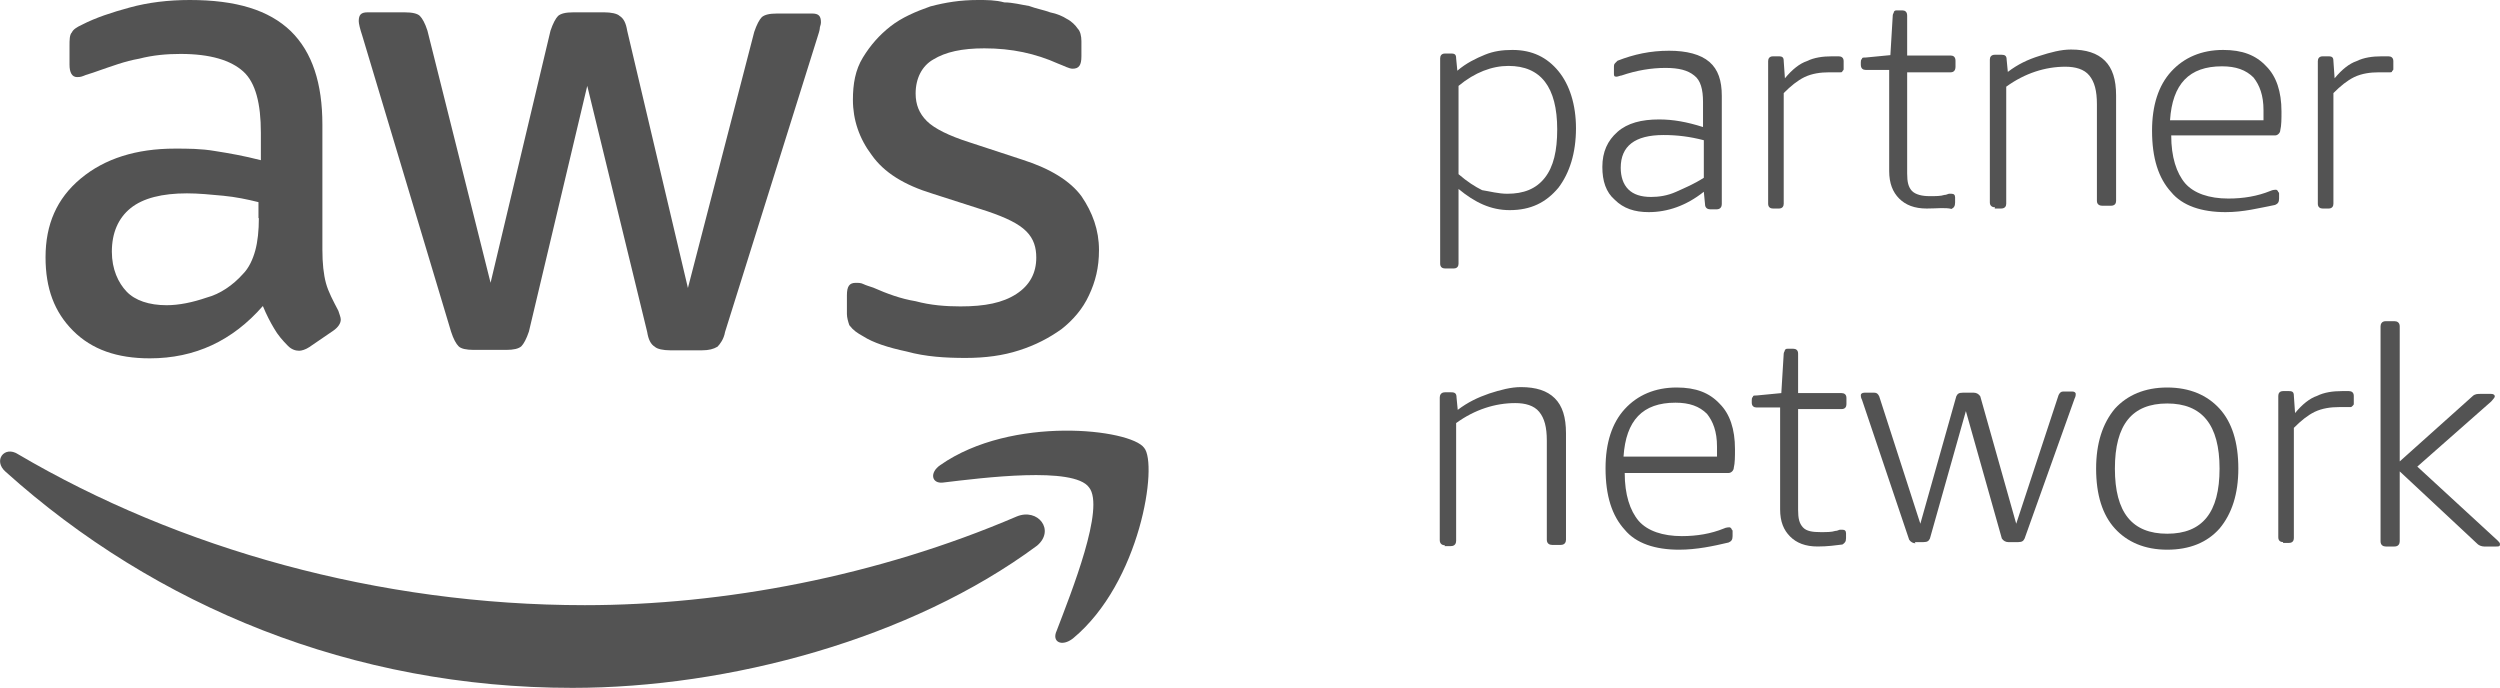 <svg version="1.1" width="625.8" height="172.1" viewBox="0 0 625.8 172.1" xmlns="http://www.w3.org/2000/svg" xmlns:xlink="http://www.w3.org/1999/xlink" overflow="hidden"><style>
.MsftOfcThm_Background2_Fill {
 fill:#535353; 
}
</style>
<defs></defs><g id="dev_1_"><g id="sl--site--repricer--1920px_1_" transform="matrix(1,0,0,1,-257,-1958)"><g id="box--content-02_1_" transform="matrix(1,0,0,1,0,1729)"><g id="aws-logo_1_" transform="matrix(1,0,0,1,257,229)"><path d=" M 216.1 84.2 C 218.6 85.8 222.3 87 227 88 C 231.7 89.3 236.7 89.6 241.7 89.6 C 246.7 89.6 251.1 89 255.1 87.7 C 259.2 86.4 262.6 84.6 265.7 82.4 C 268.5 80.2 271 77.4 272.6 73.9 C 274.2 70.5 275.1 67 275.1 62.6 C 275.1 57.6 273.5 53.2 270.7 49.1 C 267.9 45.3 262.9 42.2 256 40 L 242.6 35.6 C 237.6 34 233.9 32.2 232 30.3 C 230.1 28.4 229.2 26.2 229.2 23.4 C 229.2 19.6 230.8 16.5 233.6 14.9 C 236.7 13 240.8 12.1 246.4 12.1 C 253.3 12.1 259.2 13.4 264.8 15.9 C 266.4 16.5 267.6 17.2 268.5 17.2 C 270.1 17.2 270.7 16.3 270.7 14.1 L 270.7 10.3 C 270.7 9 270.4 7.8 269.8 7.2 C 269.2 6.3 268.2 5.3 267 4.7 C 266.1 4.1 264.5 3.4 262.9 3.1 C 261.3 2.5 259.5 2.2 257.6 1.5 C 255.7 1.2 253.5 0.6 251.4 0.6 C 249.2 0 247 0 244.8 0 C 240.4 0 236.7 0.6 232.9 1.6 C 229.2 2.9 225.7 4.4 222.9 6.6 C 220.1 8.8 217.9 11.3 216 14.4 C 214.1 17.5 213.5 21 213.5 25 C 213.5 30 215.1 34.7 218.2 38.8 C 221.3 43.2 226.3 46.3 233.5 48.5 L 247.2 52.9 C 251.9 54.5 255 56 256.9 57.9 C 258.8 59.8 259.4 62 259.4 64.5 C 259.4 68.3 257.8 71.4 254.4 73.6 C 251 75.8 246.6 76.7 240.4 76.7 C 236.7 76.7 232.9 76.4 229.2 75.4 C 225.5 74.8 222 73.5 218.6 72 C 217.7 71.7 216.7 71.4 216.1 71.1 C 215.5 70.8 214.9 70.8 214.2 70.8 C 212.6 70.8 212 71.7 212 73.9 L 212 78.6 C 212 79.5 212.3 80.5 212.6 81.4 C 213.6 82.7 214.5 83.3 216.1 84.2" id="Fill-15_1_" fill="#535353" fill-rule="evenodd" fill-opacity="1" clip-rule="evenodd"/><path d=" M 53.8 37.8 C 50.3 37.2 46.9 37.2 43.8 37.2 C 34.1 37.2 26.2 39.7 20.2 44.7 C 14.2 49.7 11.4 56.2 11.4 64.4 C 11.4 72.2 13.6 78.1 18.3 82.8 C 23 87.5 29.3 89.7 37.5 89.7 C 48.8 89.7 58.2 85.3 65.8 76.6 C 66.7 78.8 67.7 80.7 68.6 82.2 C 69.5 83.8 70.8 85.3 72.1 86.6 C 73 87.5 74 87.8 74.9 87.8 C 75.5 87.8 76.5 87.5 77.4 86.9 L 83.4 82.8 C 84.7 81.9 85.3 80.9 85.3 80 C 85.3 79.4 85 78.8 84.7 77.8 C 83.4 75.3 82.2 73.1 81.6 70.9 C 81 68.7 80.7 65.9 80.7 62.5 L 80.7 31.2 C 80.7 20.9 78.2 13.1 72.8 7.8 C 67.3 2.5 59.1 0 47.5 0 C 42.2 0 37.1 0.6 32.4 1.9 C 28 3.1 24 4.4 20.5 6.2 C 19.2 6.8 18.3 7.4 18 8.1 C 17.4 8.7 17.4 10 17.4 11.5 L 17.4 16.2 C 17.4 18.1 18 19.3 19.3 19.3 C 19.6 19.3 20.2 19.3 20.9 19 C 21.5 18.7 22.8 18.4 24.4 17.8 C 27.9 16.6 31.3 15.3 34.8 14.7 C 38.3 13.8 41.7 13.5 45.2 13.5 C 52.7 13.5 57.8 15.1 60.9 17.9 C 64 20.7 65.3 26 65.3 33.2 L 65.3 40.1 C 61 39 57.6 38.4 53.8 37.8 Z M 64.8 54.6 C 64.8 57.7 64.5 60.5 63.9 62.7 C 63.3 64.9 62.3 67.1 60.8 68.6 C 58.3 71.4 55.1 73.6 51.7 74.5 C 48.2 75.7 44.8 76.4 41.7 76.4 C 37.3 76.4 33.8 75.2 31.7 73 C 29.6 70.8 28 67.4 28 63 C 28 58.3 29.6 54.6 32.7 52.1 C 35.8 49.6 40.6 48.4 46.8 48.4 C 49.6 48.4 52.8 48.7 55.9 49 C 59 49.3 61.9 49.9 64.7 50.6 L 64.7 54.6 Z" id="Fill-16_1_" fill="#535353" fill-rule="evenodd" fill-opacity="1" clip-rule="evenodd"/><g id="Group-20_1_" transform="matrix(1,0,0,1,0,2.487)"><path d=" M 112.9 80.5 C 113.5 82.4 114.2 83.6 114.8 84.2 C 115.4 84.8 116.7 85.1 118.6 85.1 L 126.7 85.1 C 128.6 85.1 129.8 84.8 130.5 84.2 C 131.1 83.6 131.8 82.3 132.4 80.5 L 147 19 L 162 80.6 C 162.3 82.5 162.9 83.7 163.9 84.3 C 164.5 84.9 166.1 85.2 167.7 85.2 L 175.8 85.2 C 177.4 85.2 178.6 84.9 179.6 84.3 C 180.2 83.7 181.2 82.4 181.5 80.6 L 204.6 6.9 C 204.9 6 205.2 5 205.2 4.7 C 205.2 4.1 205.5 3.8 205.5 3.1 C 205.5 1.5 204.9 0.9 203.3 0.9 L 194.5 0.9 C 192.6 0.9 191.4 1.2 190.7 1.8 C 190.1 2.4 189.4 3.7 188.8 5.5 L 172.2 69.6 L 157 5.2 C 156.7 3.3 156.1 2.1 155.1 1.5 C 154.5 0.9 152.9 0.6 151.3 0.6 L 143.5 0.6 C 141.6 0.6 140.4 0.9 139.7 1.5 C 139.1 2.1 138.4 3.4 137.8 5.2 L 122.8 68.3 L 107 5.2 C 106.4 3.3 105.7 2.1 105.1 1.5 C 104.5 0.9 103.2 0.6 101.3 0.6 L 92 0.6 C 90.4 0.6 89.8 1.2 89.8 2.8 C 89.8 3.4 90.1 4.7 90.7 6.5 L 112.9 80.5" id="Fill-17_1_" fill="#535353" fill-rule="evenodd" fill-opacity="1" clip-rule="evenodd"/><path d=" M 254.5 126.8 C 219.5 141.8 181.1 149 146.4 149 C 94.8 149 44.8 134.9 4.5 111.2 C 1.1 109 -1.8 112.8 1.4 115.6 C 38.9 149.3 88.3 169.7 143.3 169.7 C 182.4 169.7 228 157.5 259.6 134.1 C 264.2 130.2 259.8 124.6 254.5 126.8" id="Fill-19_1_" fill="#535353" fill-rule="evenodd" fill-opacity="1" clip-rule="evenodd"/></g><path d=" M 235.4 116.4 C 232.6 118.3 233.2 121.1 236 120.8 C 246 119.6 268.8 116.7 272.6 122 C 276.7 127 268.2 148.2 264.5 157.9 C 263.2 160.7 265.8 162 268.6 159.8 C 285.5 145.8 289.9 116.2 286.4 112.1 C 283 107.4 253.3 103.9 235.4 116.4" id="Fill-21_1_" fill="#535353" fill-rule="evenodd" fill-opacity="1" clip-rule="evenodd"/><path d=" M 361.7 67.2 C 361.1 67.2 360.5 66.9 360.5 66 L 360.5 14.6 C 360.5 14 360.8 13.4 361.7 13.4 L 363.3 13.4 C 364.2 13.4 364.5 13.7 364.5 14.6 L 364.8 17.7 C 367 15.8 369.5 14.6 371.7 13.7 C 373.9 12.8 376.1 12.5 378.6 12.5 C 383.6 12.5 387.3 14.4 390.1 17.8 C 392.9 21.2 394.5 26.2 394.5 32.1 C 394.5 38.3 392.9 43.3 390.1 47 C 387 50.7 383.2 52.6 377.9 52.6 C 373.2 52.6 369.2 50.7 365.1 47.3 L 365.1 66 C 365.1 66.6 364.8 67.2 363.9 67.2 L 361.7 67.2 Z M 377.3 48.5 C 381.4 48.5 384.5 47.3 386.7 44.5 C 388.9 41.7 389.8 37.7 389.8 32.4 C 389.8 21.8 385.7 16.5 377.6 16.5 C 373.5 16.5 369.2 18.1 365.1 21.5 L 365.1 43.6 C 367.3 45.5 369.2 46.7 371 47.6 C 372.9 47.9 375.1 48.5 377.3 48.5 Z" id="Fill-22_1_" fill="#535353" fill-rule="evenodd" fill-opacity="1" clip-rule="evenodd"/><path d=" M 412.7 53.1 C 409.2 53.1 406.4 52.2 404.2 50 C 402 48.1 401.1 45.3 401.1 41.8 C 401.1 38 402.4 35.2 404.9 33 C 407.4 30.8 410.9 29.9 415.3 29.9 C 418.8 29.9 422.2 30.5 426.3 31.8 L 426.3 25.5 C 426.3 22.4 425.7 20.1 424.1 18.9 C 422.5 17.6 420.3 17 416.9 17 C 413.4 17 409.7 17.6 405.9 18.9 C 405.6 18.9 405 19.2 404.6 19.2 C 404 19.2 404 18.9 404 18.3 L 404 16.7 C 404 16.4 404 16.1 404.3 15.8 C 404.6 15.5 404.6 15.5 404.9 15.2 C 409 13.6 413.1 12.7 417.8 12.7 C 422.2 12.7 425.7 13.6 427.9 15.5 C 430.1 17.4 431 20.2 431 24 L 431 51.1 C 431 51.7 430.7 52.4 429.7 52.4 L 428.1 52.4 C 427.5 52.4 426.8 52.1 426.8 51.1 L 426.5 48 C 422.1 51.5 417.4 53.1 412.7 53.1 Z M 413.3 49.3 C 415.2 49.3 417.4 49 419.6 48 C 421.8 47 424 46.1 426.5 44.5 L 426.5 35.1 C 423 34.2 419.9 33.8 416.4 33.8 C 409.2 33.8 405.7 36.6 405.7 42 C 405.7 44.2 406.3 46.1 407.6 47.4 C 408.9 48.7 410.8 49.3 413.3 49.3 Z" id="Fill-23_1_" fill="#535353" fill-rule="evenodd" fill-opacity="1" clip-rule="evenodd"/><path d=" M 443.8 52.2 C 443.2 52.2 442.6 51.9 442.6 51 L 442.6 15.3 C 442.6 14.7 442.9 14.1 443.8 14.1 L 445.3 14.1 C 446.2 14.1 446.5 14.4 446.5 15.3 L 446.8 19.6 C 448.6 17.4 450.5 15.9 452.3 15.3 C 454.1 14.4 456.3 14.1 458.5 14.1 C 459.4 14.1 460 14.1 460.3 14.1 C 460.9 14.1 461.5 14.4 461.5 15.3 L 461.5 17.2 C 461.5 17.5 461.5 17.5 461.2 17.8 C 461.2 18.1 460.9 18.1 460.6 18.1 C 460.3 18.1 459.7 18.1 459.4 18.1 C 459.1 18.1 458.5 18.1 457.9 18.1 C 455.7 18.1 453.6 18.4 451.7 19.3 C 449.9 20.2 448.3 21.5 446.5 23.3 L 446.5 51 C 446.5 51.6 446.2 52.2 445.3 52.2 L 443.8 52.2" id="Fill-24_1_" fill="#535353" fill-rule="evenodd" fill-opacity="1" clip-rule="evenodd"/><path d=" M 482.3 52.2 C 479.2 52.2 477 51.3 475.4 49.7 C 473.8 48.1 472.9 45.9 472.9 42.8 L 472.9 17.5 L 467 17.5 C 466.4 17.5 465.8 17.2 465.8 16.2 L 465.8 15.6 C 465.8 15.3 465.8 15 466.1 14.7 C 466.1 14.4 466.4 14.4 467 14.4 L 473.2 13.8 L 473.8 3.8 C 473.8 3.5 474.1 3.2 474.1 2.9 C 474.4 2.6 474.4 2.6 475 2.6 L 476.2 2.6 C 476.8 2.6 477.4 2.9 477.4 3.9 L 477.4 13.9 L 488.3 13.9 C 488.9 13.9 489.5 14.2 489.5 15.2 L 489.5 16.8 C 489.5 17.4 489.2 18.1 488.3 18.1 L 477.4 18.1 L 477.4 43.4 C 477.4 45.6 477.7 46.8 478.6 47.8 C 479.5 48.7 481.1 49.1 483 49.1 C 484.6 49.1 485.8 49.1 486.7 48.8 C 487.3 48.8 487.6 48.5 487.9 48.5 C 488.2 48.5 488.5 48.5 488.5 48.5 C 489.1 48.5 489.4 48.8 489.4 49.4 L 489.4 50.7 C 489.4 51.6 489.1 52 488.5 52.3 C 487 51.9 484.8 52.2 482.3 52.2" id="Fill-25_1_" fill="#535353" fill-rule="evenodd" fill-opacity="1" clip-rule="evenodd"/><path d=" M 499.4 51.9 C 498.8 51.9 498.1 51.6 498.1 50.7 L 498.1 14.9 C 498.1 14.3 498.4 13.7 499.4 13.7 L 501 13.7 C 501.9 13.7 502.3 14 502.3 14.9 L 502.6 18 C 505.1 16.1 507.6 14.9 510.5 14 C 513.3 13.1 515.9 12.4 518.4 12.4 C 522.2 12.4 525 13.3 526.9 15.2 C 528.8 17.1 529.7 19.9 529.7 23.9 L 529.7 50.3 C 529.7 50.9 529.4 51.5 528.4 51.5 L 526.2 51.5 C 525.6 51.5 524.9 51.2 524.9 50.3 L 524.9 26.1 C 524.9 22.7 524.3 20.5 523 18.9 C 521.7 17.3 519.5 16.7 517 16.7 C 512 16.7 506.9 18.3 502.2 21.7 L 502.2 51 C 502.2 51.6 501.9 52.2 500.9 52.2 L 499.3 52.2" id="Fill-26_1_" fill="#535353" fill-rule="evenodd" fill-opacity="1" clip-rule="evenodd"/><path d=" M 557.1 53.1 C 551.1 53.1 546.3 51.5 543.5 48.1 C 540.3 44.6 538.7 39.6 538.7 32.7 C 538.7 26.4 540.3 21.4 543.5 17.9 C 546.7 14.4 551.1 12.5 556.5 12.5 C 561.3 12.5 564.7 13.8 567.3 16.6 C 569.8 19.1 571.1 22.9 571.1 27.9 C 571.1 29.8 571.1 31.4 570.8 32.6 C 570.8 33.2 570.2 33.9 569.5 33.9 L 543.5 33.9 C 543.5 39.3 544.8 43.3 547 45.9 C 549.2 48.4 553 49.7 557.8 49.7 C 561.6 49.7 565.1 49.1 568.3 47.8 C 568.9 47.5 569.6 47.5 569.6 47.5 C 569.9 47.5 569.9 47.5 570.2 47.8 C 570.2 48.1 570.5 48.1 570.5 48.4 L 570.5 49.7 C 570.5 50.6 570.2 51 569.5 51.3 C 565.4 52.1 561.6 53.1 557.1 53.1 Z M 566.6 30.1 C 566.6 29.5 566.6 28.5 566.6 27.6 C 566.6 23.8 565.6 21.3 564.1 19.4 C 562.2 17.5 559.7 16.6 556.2 16.6 C 548 16.6 543.8 21 543.2 30.1 L 566.6 30.1 Z" id="Fill-27_1_" fill="#535353" fill-rule="evenodd" fill-opacity="1" clip-rule="evenodd"/><path d=" M 581.4 52.2 C 580.8 52.2 580.2 51.9 580.2 51 L 580.2 15.3 C 580.2 14.7 580.5 14.1 581.4 14.1 L 582.9 14.1 C 583.8 14.1 584.1 14.4 584.1 15.3 L 584.4 19.6 C 586.2 17.4 588.1 15.9 589.9 15.3 C 591.7 14.4 593.9 14.1 596.1 14.1 C 597 14.1 597.6 14.1 597.9 14.1 C 598.5 14.1 599.1 14.4 599.1 15.3 L 599.1 17.2 C 599.1 17.5 599.1 17.5 598.8 17.8 C 598.8 18.1 598.5 18.1 598.2 18.1 C 597.9 18.1 597.3 18.1 597 18.1 C 596.7 18.1 596.1 18.1 595.5 18.1 C 593.3 18.1 591.2 18.4 589.3 19.3 C 587.5 20.2 585.9 21.5 584.1 23.3 L 584.1 51 C 584.1 51.6 583.8 52.2 582.9 52.2 L 581.4 52.2" id="Fill-28_1_" fill="#535353" fill-rule="evenodd" fill-opacity="1" clip-rule="evenodd"/><path d=" M 361.7 136.5 C 361.1 136.5 360.4 136.2 360.4 135.2 L 360.4 99.5 C 360.4 98.9 360.7 98.2 361.7 98.2 L 363.3 98.2 C 364.2 98.2 364.6 98.5 364.6 99.5 L 364.9 102.6 C 367.4 100.7 369.9 99.5 372.8 98.5 C 375.6 97.6 378.2 96.9 380.7 96.9 C 384.5 96.9 387.3 97.8 389.2 99.7 C 391.1 101.6 392 104.4 392 108.5 L 392 135.1 C 392 135.7 391.7 136.4 390.7 136.4 L 388.5 136.4 C 387.9 136.4 387.2 136.1 387.2 135.1 L 387.2 110.3 C 387.2 106.9 386.6 104.7 385.3 103.1 C 384 101.5 381.8 100.9 379.3 100.9 C 374.3 100.9 369.2 102.5 364.5 105.9 L 364.5 135.4 C 364.5 136 364.2 136.7 363.2 136.7 L 361.6 136.7" id="Fill-29_1_" fill="#535353" fill-rule="evenodd" fill-opacity="1" clip-rule="evenodd"/><path d=" M 420.3 137.6 C 414.3 137.6 409.5 136 406.7 132.6 C 403.5 129.1 401.9 124.1 401.9 117.2 C 401.9 110.9 403.5 105.9 406.7 102.4 C 409.9 98.9 414.3 97 419.7 97 C 424.5 97 427.9 98.3 430.5 101.1 C 433 103.6 434.3 107.4 434.3 112.4 C 434.3 114.3 434.3 115.9 434 117.1 C 434 117.7 433.4 118.4 432.7 118.4 L 406.7 118.4 C 406.7 123.8 408 127.8 410.2 130.4 C 412.4 132.9 416.2 134.2 421 134.2 C 424.8 134.2 428.3 133.6 431.5 132.3 C 432.1 132 432.8 132 432.8 132 C 433.1 132 433.1 132 433.4 132.3 C 433.4 132.6 433.7 132.6 433.7 132.9 L 433.7 134.2 C 433.7 135.1 433.4 135.5 432.7 135.8 C 428.9 136.7 424.7 137.6 420.3 137.6 Z M 429.8 114.3 C 429.8 113.7 429.8 112.7 429.8 111.8 C 429.8 108 428.8 105.5 427.3 103.6 C 425.4 101.7 422.9 100.8 419.4 100.8 C 411.2 100.8 407 105.2 406.4 114.3 L 429.8 114.3 Z" id="Fill-30_1_" fill="#535353" fill-rule="evenodd" fill-opacity="1" clip-rule="evenodd"/><path d=" M 455 136.8 C 451.9 136.8 449.7 135.9 448.1 134.3 C 446.5 132.7 445.6 130.6 445.6 127.5 L 445.6 102 L 439.7 102 C 439.1 102 438.5 101.7 438.5 100.8 L 438.5 100.2 C 438.5 99.9 438.5 99.6 438.8 99.3 C 438.8 99 439.1 99 439.7 99 L 445.9 98.4 L 446.5 88.5 C 446.5 88.2 446.8 87.9 446.8 87.6 C 447.1 87.3 447.1 87.3 447.7 87.3 L 448.9 87.3 C 449.5 87.3 450.1 87.6 450.1 88.5 L 450.1 98.4 L 461 98.4 C 461.6 98.4 462.2 98.7 462.2 99.6 L 462.2 101.2 C 462.2 101.8 461.9 102.4 461 102.4 L 450.1 102.4 L 450.1 127.6 C 450.1 129.8 450.4 131 451.3 132 C 452.2 133 453.8 133.2 455.7 133.2 C 457.3 133.2 458.5 133.2 459.4 132.9 C 460 132.9 460.3 132.6 460.6 132.6 C 460.9 132.6 461.2 132.6 461.2 132.6 C 461.8 132.6 462.1 132.9 462.1 133.5 L 462.1 134.7 C 462.1 135.6 461.8 135.9 461.2 136.3 C 459.6 136.5 457.5 136.8 455 136.8" id="Fill-31_1_" fill="#535353" fill-rule="evenodd" fill-opacity="1" clip-rule="evenodd"/><path d=" M 479.5 136 C 478.9 136 478.3 135.7 477.9 135.1 L 466.1 100.1 C 465.8 99.5 465.8 99.2 465.8 98.9 C 465.8 98.6 466.1 98.3 466.7 98.3 L 469.2 98.3 C 469.8 98.3 470.1 98.6 470.4 99.2 L 480.7 131.1 L 489.7 99.2 C 490 98.6 490.3 98.3 491.3 98.3 L 494.1 98.3 C 494.7 98.3 495.3 98.6 495.7 99.2 L 504.7 131.1 L 515.3 98.9 C 515.6 98.3 515.9 98 516.5 98 L 518.7 98 C 519.3 98 519.6 98.3 519.6 98.6 C 519.6 98.9 519.6 99.2 519.3 99.8 L 506.8 134.8 C 506.5 135.4 506.2 135.7 505.2 135.7 L 502.7 135.7 C 502.1 135.7 501.5 135.4 501.1 134.8 L 492.1 102.9 L 483.1 134.8 C 482.8 135.4 482.5 135.7 481.5 135.7 L 479.3 135.7" id="Fill-32_1_" fill="#535353" fill-rule="evenodd" fill-opacity="1" clip-rule="evenodd"/><path d=" M 542.5 137.6 C 536.9 137.6 532.5 135.7 529.4 132.3 C 526.3 128.9 524.7 123.9 524.7 117.3 C 524.7 111 526.3 106 529.4 102.3 C 532.5 98.9 536.9 97 542.5 97 C 548.1 97 552.5 98.9 555.6 102.3 C 558.7 105.7 560.3 110.7 560.3 117.3 C 560.3 123.6 558.7 128.6 555.6 132.3 C 552.5 135.8 548.1 137.6 542.5 137.6 Z M 542.5 133.6 C 551.3 133.6 555.6 128.3 555.6 117.3 C 555.6 106.3 551.2 101 542.5 101 C 533.7 101 529.4 106.3 529.4 117.3 C 529.4 128.3 533.7 133.6 542.5 133.6 Z" id="Fill-33_1_" fill="#535353" fill-rule="evenodd" fill-opacity="1" clip-rule="evenodd"/><path d=" M 571.5 135.7 C 570.9 135.7 570.3 135.4 570.3 134.5 L 570.3 99.1 C 570.3 98.5 570.6 97.9 571.5 97.9 L 573 97.9 C 573.9 97.9 574.2 98.2 574.2 99.1 L 574.5 103.4 C 576.3 101.2 578.2 99.7 580 99.1 C 581.8 98.2 584 97.9 586.2 97.9 C 587.1 97.9 587.7 97.9 588 97.9 C 588.6 97.9 589.2 98.2 589.2 99.1 L 589.2 101 C 589.2 101.3 589.2 101.3 588.9 101.6 C 588.6 101.9 588.6 101.9 588.3 101.9 C 588 101.9 587.4 101.9 587.1 101.9 C 586.8 101.9 586.2 101.9 585.6 101.9 C 583.4 101.9 581.3 102.2 579.4 103.1 C 577.6 104 576 105.3 574.2 107.1 L 574.2 134.7 C 574.2 135.3 573.9 135.9 573 135.9 L 571.5 135.9" id="Fill-34_1_" fill="#535353" fill-rule="evenodd" fill-opacity="1" clip-rule="evenodd"/><path d=" M 597.2 136.8 C 596.6 136.8 595.9 136.5 595.9 135.5 L 595.9 81.7 C 595.9 81.1 596.2 80.4 597.2 80.4 L 599.4 80.4 C 600 80.4 600.7 80.7 600.7 81.7 L 600.7 115.5 L 618.9 99.2 C 619.5 98.6 620.2 98.6 620.8 98.6 L 623.6 98.6 C 624.2 98.6 624.5 98.9 624.5 99.2 C 624.5 99.5 624.2 99.8 623.6 100.5 L 605.1 116.8 L 625.2 135.3 C 625.5 135.6 625.8 135.9 625.8 136.2 C 625.8 136.8 625.5 136.8 624.9 136.8 L 621.8 136.8 C 621.2 136.8 620.5 136.5 620.2 136.2 L 600.7 118 L 600.7 135.5 C 600.7 136.1 600.4 136.8 599.4 136.8 L 597.2 136.8" id="Fill-35_1_" fill="#535353" fill-rule="evenodd" fill-opacity="1" clip-rule="evenodd"/></g></g></g></g></svg>
